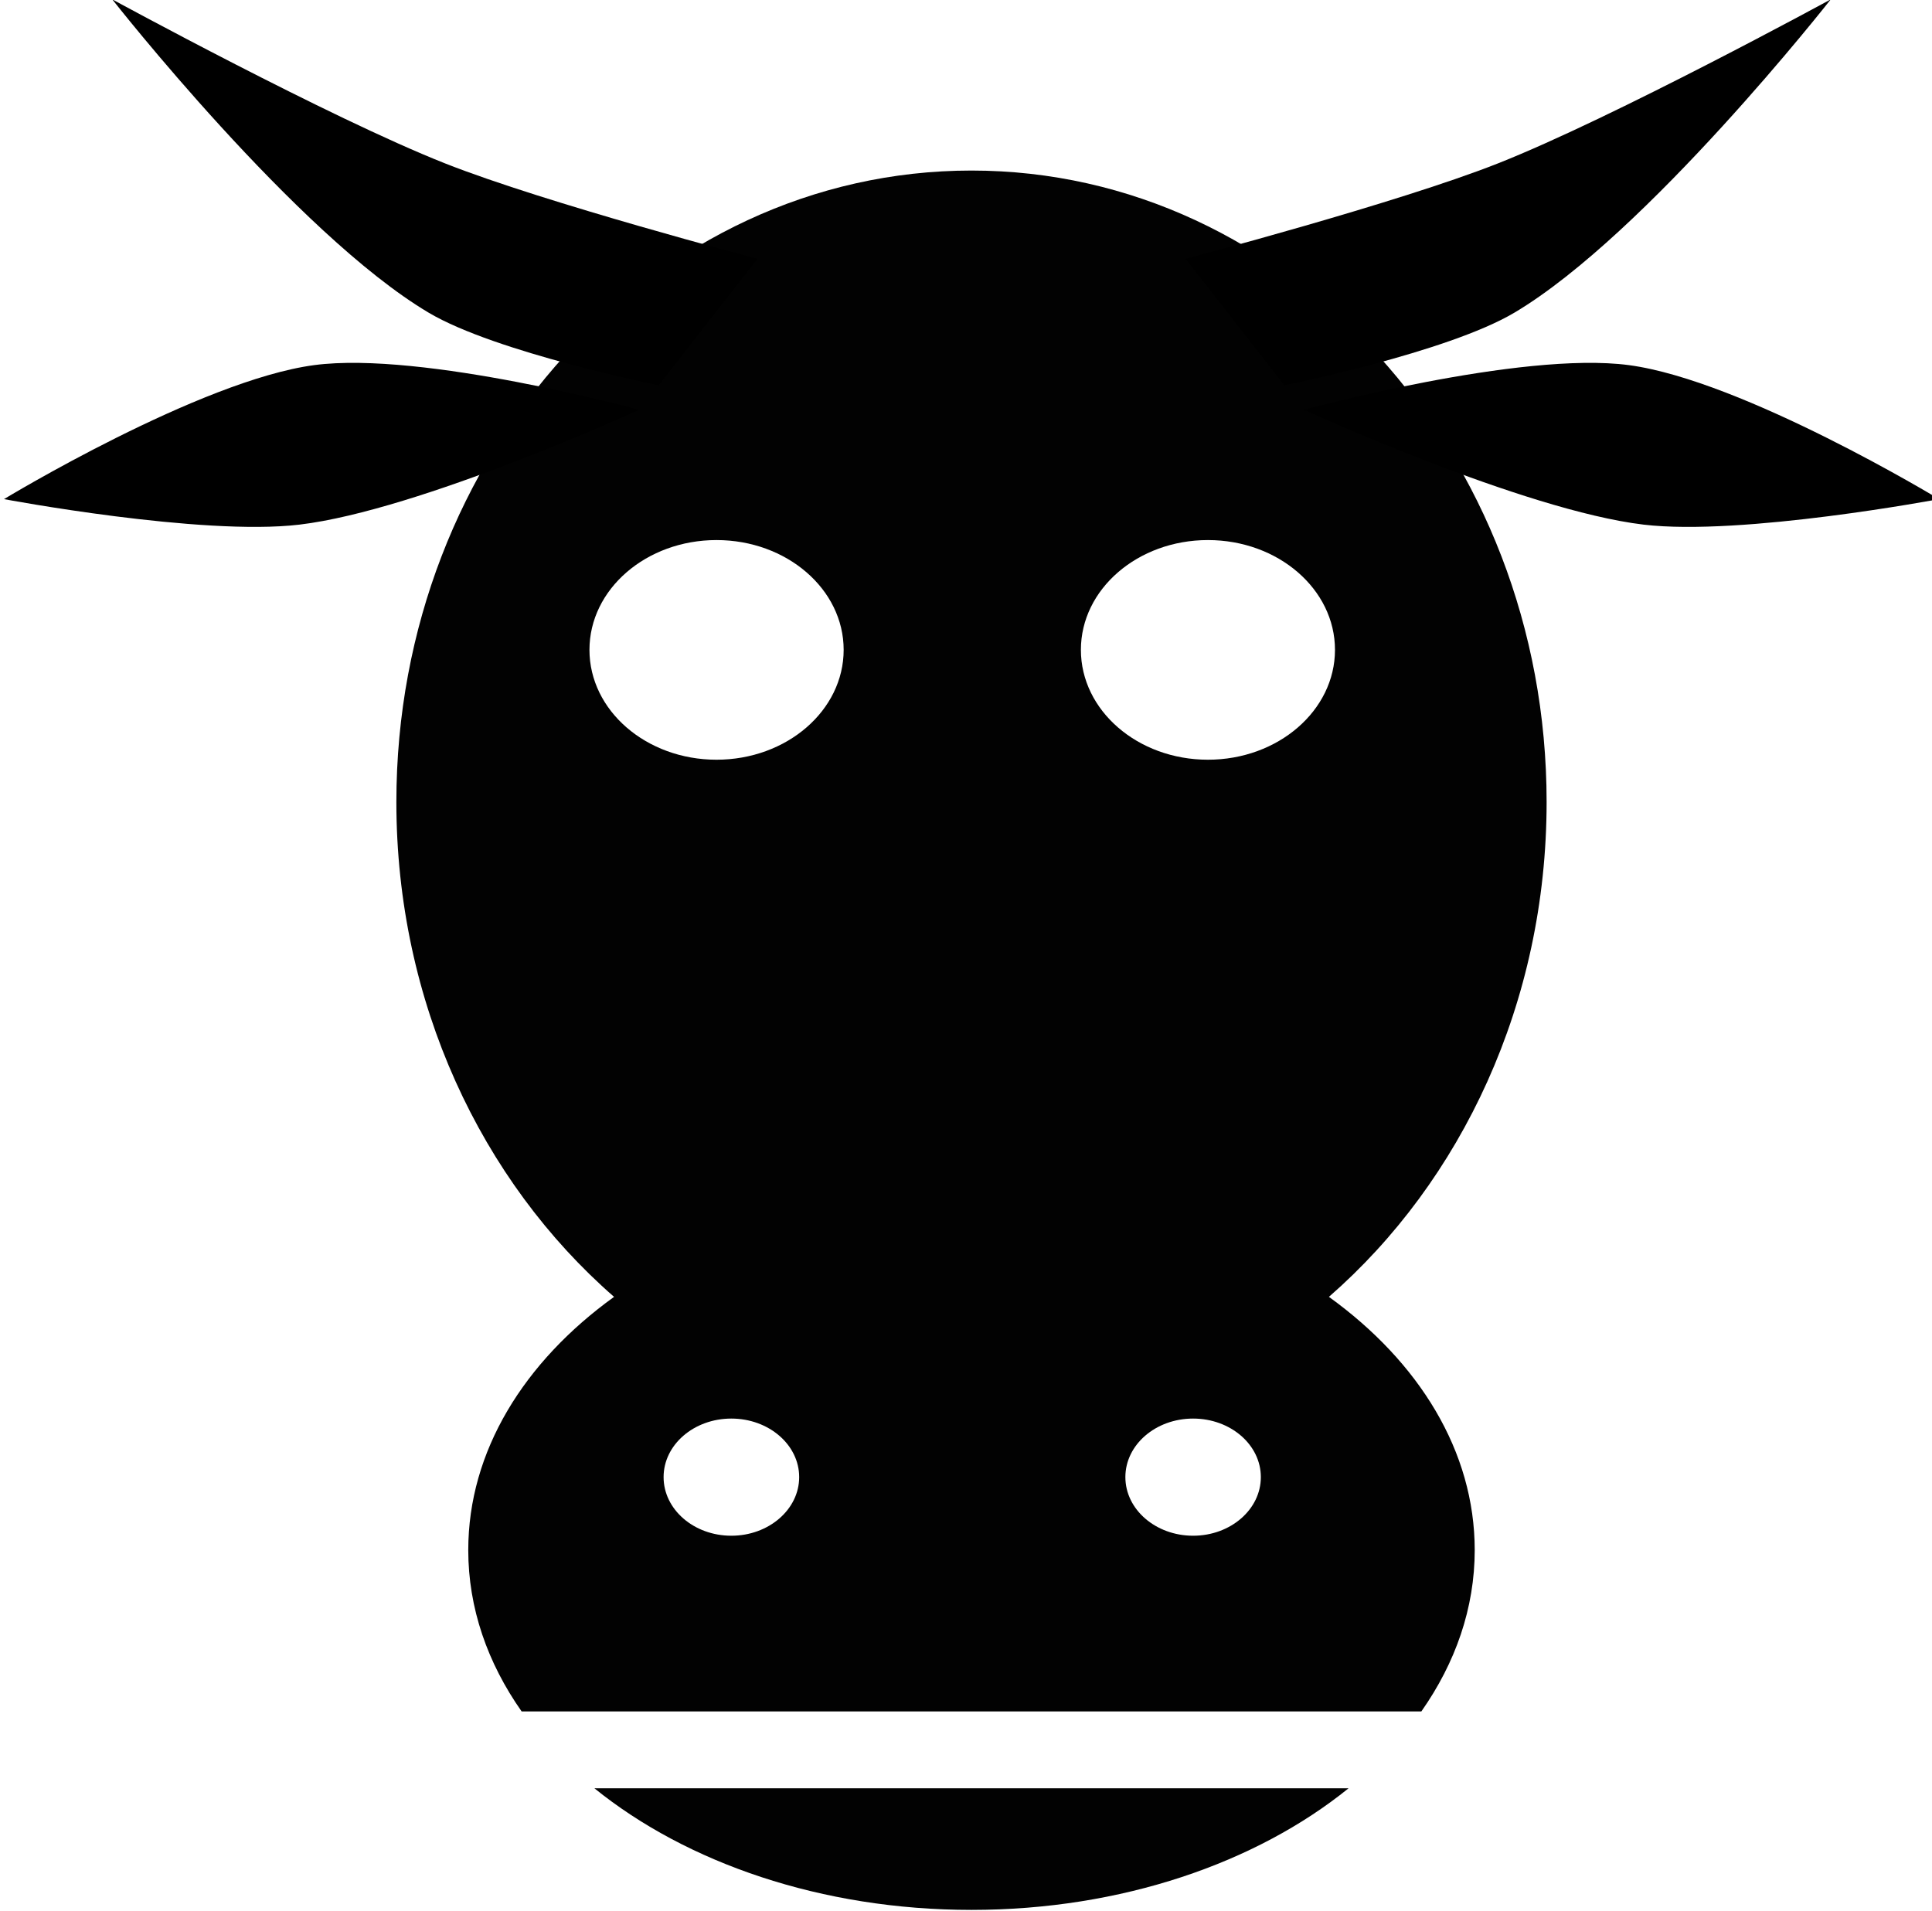 <?xml version="1.0" encoding="UTF-8" standalone="no"?>
<svg
   xmlns:dc="http://purl.org/dc/elements/1.1/"
   xmlns:cc="http://creativecommons.org/ns#"
   xmlns:rdf="http://www.w3.org/1999/02/22-rdf-syntax-ns#"
   xmlns:svg="http://www.w3.org/2000/svg"
   xmlns="http://www.w3.org/2000/svg"
   xmlns:sodipodi="http://sodipodi.sourceforge.net/DTD/sodipodi-0.dtd"
   xmlns:inkscape="http://www.inkscape.org/namespaces/inkscape"
   sodipodi:docname="beef.svg"
   inkscape:version="1.0 (4035a4fb49, 2020-05-01)"
   id="svg395"
   version="1.1"
   viewBox="0 0 142.434 140.921"
   height="140.921mm"
   width="142.434mm">
  <defs
     id="defs389" />
  <sodipodi:namedview
     inkscape:window-maximized="0"
     inkscape:window-y="28"
     inkscape:window-x="50"
     inkscape:window-height="1024"
     inkscape:window-width="1502"
     fit-margin-bottom="0"
     fit-margin-right="0"
     fit-margin-left="0"
     fit-margin-top="0"
     showgrid="false"
     inkscape:document-rotation="0"
     inkscape:current-layer="layer1"
     inkscape:document-units="mm"
     inkscape:cy="466.30358"
     inkscape:cx="-247.97619"
     inkscape:zoom="0.35"
     inkscape:pageshadow="2"
     inkscape:pageopacity="0.0"
     borderopacity="1.0"
     bordercolor="#666666"
     pagecolor="#ffffff"
     id="base" />
  <g
     transform="translate(-23.277,-24.791)"
     id="layer1"
     inkscape:groupmode="layer"
     inkscape:label="Ebene 1">
    <g
       style="fill:#000000;fill-opacity:1"
       transform="matrix(0.265,0,0,0.229,-163.492,-79.427)"
       id="g4568-3-1"
       inkscape:export-filename="/home/julian/dev/mensaDD/app/src/main/res/drawable-mdpi/beef.png"
       inkscape:export-xdpi="3.343653"
       inkscape:export-ydpi="3.343653">
      <path
         id="path4493-1-0"
         transform="translate(-12.16,-38.333)"
         d="m 987.219,548.344 c -88.366,0 -160,91.015 -160,203.312 0,64.54 23.662,122.064 60.562,159.312 -25.074,20.932 -40.562,49.732 -40.562,81.531 0,18.673 5.358,36.316 14.844,51.938 h 250.312 c 9.486,-15.622 14.844,-33.264 14.844,-51.938 0,-31.8 -15.488,-60.599 -40.563,-81.531 36.902,-37.248 60.562,-94.77 60.563,-159.312 0,-112.298 -71.635,-203.312 -160,-203.312 z m -70.938,118.969 c 19.526,0 35.375,15.818 35.375,35.344 0,19.526 -15.849,35.375 -35.375,35.375 -19.526,0 -35.344,-15.849 -35.344,-35.375 0,-19.526 15.818,-35.344 35.344,-35.344 z m 136.719,0 c 19.526,0 35.344,15.818 35.344,35.344 0,19.526 -15.818,35.375 -35.344,35.375 -19.526,0 -35.344,-15.849 -35.344,-35.375 0,-19.526 15.818,-35.344 35.344,-35.344 z M 920.406,950.156 c 10.414,0 18.875,8.43 18.875,18.844 0,10.414 -8.461,18.875 -18.875,18.875 -10.414,0 -18.844,-8.461 -18.844,-18.875 0,-10.414 8.43,-18.844 18.844,-18.844 z m 128.469,0 c 10.414,0 18.844,8.43 18.844,18.844 0,10.414 -8.43,18.875 -18.844,18.875 -10.414,0 -18.844,-8.461 -18.844,-18.875 0,-10.414 8.43,-18.844 18.844,-18.844 z M 882.312,1069.188 c 25.651,24.004 63.139,39.156 104.906,39.156 41.768,0 79.255,-15.152 104.906,-39.156 z"
         style="opacity:0.99;fill:#000000;fill-opacity:1;stroke:none" />
      <g
         style="fill:#000000;fill-opacity:1"
         id="g4520-6-3">
        <path
           id="path4500-5-5"
           d="m 1067.565,587.037 c 0,0 60.236,-19.028 90.388,-14.38 31.779,4.899 86.279,43.14 86.279,43.14 0,0 -54.901,11.967 -82.171,8.217 -33.509,-4.608 -94.496,-36.977 -94.496,-36.977 z"
           style="fill:#000000;fill-opacity:1;stroke:none" />
        <path
           id="path4500-9-4-6"
           d="m 882.566,587.037 c 0,0 -60.236,-19.028 -90.388,-14.38 -31.779,4.899 -86.279,43.14 -86.279,43.14 0,0 54.901,11.967 82.171,8.217 33.509,-4.608 94.496,-36.977 94.496,-36.977 z"
           style="fill:#000000;fill-opacity:1;stroke:none" />
      </g>
      <g
         style="fill:#000000;fill-opacity:1"
         id="g4564-6-4"
         transform="translate(-11.222)">
        <path
           id="path4526-9-8"
           d="m 1045.847,538.433 c 0,0 58.935,-17.932 86.861,-30.708 32.321,-14.786 92.623,-52.824 92.623,-52.824 0,0 -51.242,75.618 -88.035,100.881 -18.714,12.85 -63.972,23.358 -63.972,23.358"
           style="fill:#000000;fill-opacity:1;stroke:none" />
        <path
           id="path4526-5-1-8"
           d="m 926.728,538.433 c 0,0 -58.935,-17.932 -86.861,-30.708 -32.321,-14.786 -92.623,-52.824 -92.623,-52.824 0,0 51.242,75.618 88.035,100.881 18.714,12.85 63.972,23.358 63.972,23.358"
           style="fill:#000000;fill-opacity:1;stroke:none" />
      </g>
    </g>
  </g>
</svg>
